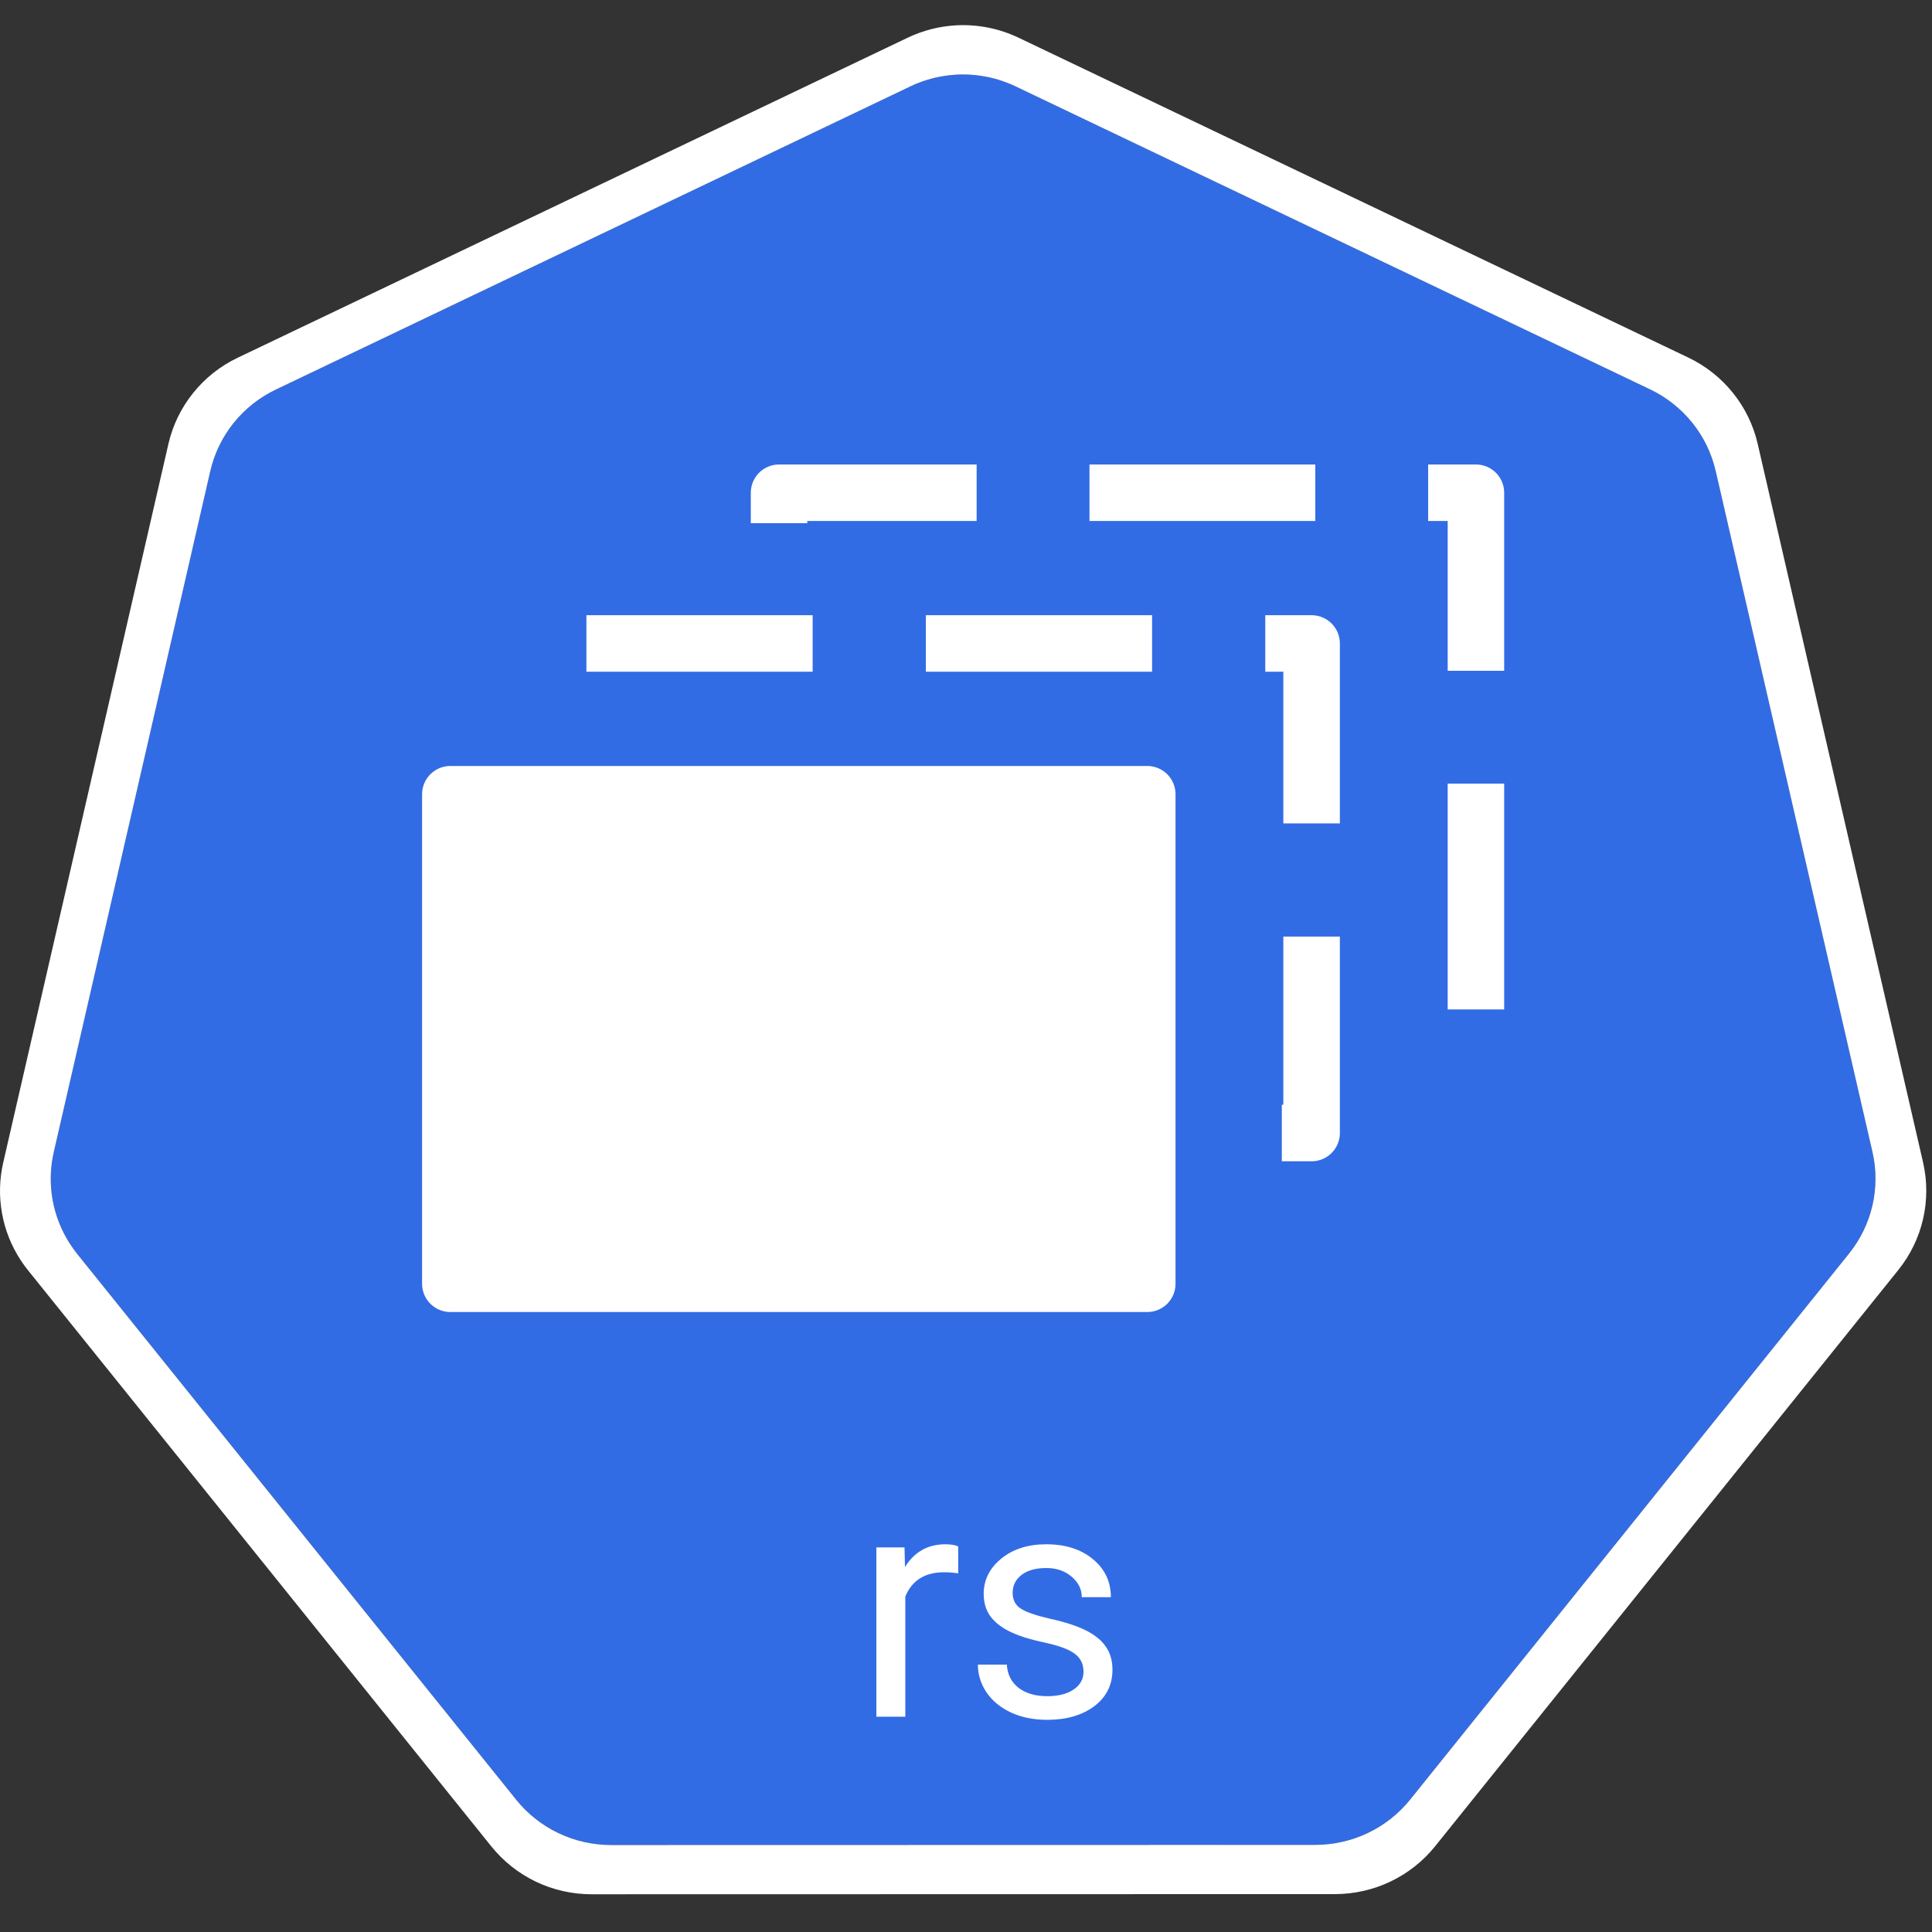 <svg width="51" height="51" viewBox="0 0 51 51" fill="none" xmlns="http://www.w3.org/2000/svg">
<rect x="0" y="0" width="51" height="51" fill="#333333" stroke="none"/>
<path d="M25.257 1.969C24.831 1.991 24.414 2.096 24.03 2.28L7.284 10.281C6.851 10.488 6.47 10.79 6.17 11.162C5.87 11.536 5.659 11.971 5.551 12.436L1.42 30.409C1.325 30.823 1.314 31.252 1.389 31.67C1.463 32.089 1.622 32.488 1.855 32.844C1.911 32.931 1.972 33.016 2.037 33.097L13.628 47.508C13.928 47.881 14.309 48.182 14.742 48.389C15.176 48.596 15.65 48.704 16.131 48.703L34.719 48.699C35.2 48.7 35.675 48.593 36.108 48.386C36.542 48.179 36.923 47.879 37.223 47.506L48.81 33.093C49.11 32.719 49.321 32.284 49.428 31.819C49.536 31.354 49.536 30.87 49.429 30.405L45.291 12.432C45.184 11.966 44.972 11.531 44.672 11.158C44.373 10.785 43.992 10.484 43.558 10.277L26.81 2.28C26.327 2.049 25.793 1.942 25.257 1.969Z" fill="#326CE5"/>
<path d="M25.248 0.668C24.799 0.692 24.36 0.804 23.955 0.998L6.275 9.443C5.817 9.661 5.415 9.979 5.099 10.373C4.782 10.767 4.559 11.226 4.446 11.717L0.085 30.69C-0.016 31.128 -0.027 31.581 0.052 32.023C0.13 32.465 0.298 32.886 0.544 33.263C0.604 33.354 0.668 33.443 0.736 33.528L12.972 48.743C13.289 49.136 13.691 49.454 14.148 49.673C14.606 49.891 15.107 50.004 15.615 50.004L35.237 50C35.745 50 36.246 49.887 36.703 49.669C37.161 49.451 37.563 49.134 37.88 48.741L50.111 33.524C50.428 33.13 50.651 32.671 50.764 32.18C50.877 31.689 50.877 31.179 50.765 30.688L46.398 11.713C46.284 11.222 46.061 10.763 45.744 10.37C45.428 9.976 45.026 9.659 44.569 9.44L26.889 0.996C26.378 0.752 25.814 0.639 25.248 0.668V0.668ZM25.257 1.97C25.793 1.943 26.326 2.05 26.81 2.281L43.558 10.278C43.991 10.485 44.372 10.786 44.672 11.159C44.972 11.532 45.183 11.967 45.29 12.432L49.428 30.406C49.535 30.871 49.535 31.354 49.428 31.82C49.321 32.285 49.109 32.72 48.809 33.093L37.223 47.507C36.922 47.88 36.541 48.18 36.108 48.387C35.675 48.593 35.2 48.7 34.719 48.7L16.131 48.704C15.65 48.704 15.175 48.597 14.742 48.39C14.308 48.183 13.927 47.882 13.627 47.509L2.036 33.098C1.972 33.017 1.911 32.932 1.854 32.845C1.621 32.489 1.463 32.089 1.388 31.671C1.314 31.253 1.324 30.824 1.42 30.41L5.551 12.437C5.658 11.972 5.869 11.536 6.169 11.163C6.469 10.79 6.85 10.489 7.284 10.282L24.03 2.281C24.414 2.097 24.831 1.992 25.257 1.97L25.257 1.97Z" fill="white"/>
<path d="M25.294 41.533C25.178 41.514 25.053 41.504 24.918 41.504C24.417 41.504 24.076 41.717 23.898 42.144V45.316H23.134V40.847H23.877L23.889 41.364C24.14 40.964 24.495 40.765 24.955 40.765C25.104 40.765 25.216 40.784 25.294 40.823V41.533ZM28.602 44.131C28.602 43.924 28.523 43.764 28.366 43.652C28.212 43.536 27.941 43.437 27.553 43.354C27.167 43.272 26.86 43.173 26.632 43.057C26.406 42.941 26.238 42.804 26.128 42.644C26.02 42.484 25.967 42.294 25.967 42.074C25.967 41.708 26.121 41.398 26.429 41.145C26.74 40.891 27.137 40.765 27.619 40.765C28.125 40.765 28.535 40.896 28.849 41.157C29.166 41.419 29.324 41.753 29.324 42.161H28.556C28.556 41.952 28.467 41.771 28.288 41.62C28.111 41.468 27.889 41.392 27.619 41.392C27.341 41.392 27.123 41.453 26.966 41.574C26.809 41.695 26.731 41.854 26.731 42.049C26.731 42.234 26.804 42.373 26.95 42.466C27.096 42.56 27.358 42.649 27.738 42.735C28.121 42.82 28.431 42.922 28.668 43.04C28.904 43.159 29.079 43.302 29.192 43.47C29.308 43.635 29.366 43.837 29.366 44.077C29.366 44.476 29.206 44.797 28.887 45.039C28.567 45.279 28.153 45.399 27.643 45.399C27.285 45.399 26.969 45.335 26.694 45.209C26.418 45.082 26.202 44.906 26.045 44.68C25.891 44.452 25.814 44.205 25.814 43.941H26.578C26.592 44.197 26.694 44.401 26.884 44.552C27.076 44.701 27.33 44.775 27.643 44.775C27.933 44.775 28.164 44.717 28.337 44.602C28.514 44.483 28.602 44.326 28.602 44.131Z" fill="white"/>
<path fill-rule="evenodd" clip-rule="evenodd" d="M20.565 13.007H38.961V25.93H20.565V13.007Z" fill="#326CE5" stroke="white" stroke-width="1.491" stroke-miterlimit="10" stroke-linecap="square" stroke-linejoin="round" stroke-dasharray="4.47 4.47"/>
<path fill-rule="evenodd" clip-rule="evenodd" d="M16.226 16.986H34.623V29.909H16.226V16.986Z" fill="#326CE5" stroke="white" stroke-width="1.492" stroke-miterlimit="10" stroke-linecap="square" stroke-linejoin="round" stroke-dasharray="4.48 4.48"/>
<path fill-rule="evenodd" clip-rule="evenodd" d="M11.888 20.966H30.285V33.888H11.888V20.966Z" fill="white"/>
<path fill-rule="evenodd" clip-rule="evenodd" d="M11.888 20.966H30.285V33.888H11.888V20.966Z" stroke="white" stroke-width="1.492" stroke-miterlimit="10" stroke-linejoin="round"/>
</svg>
